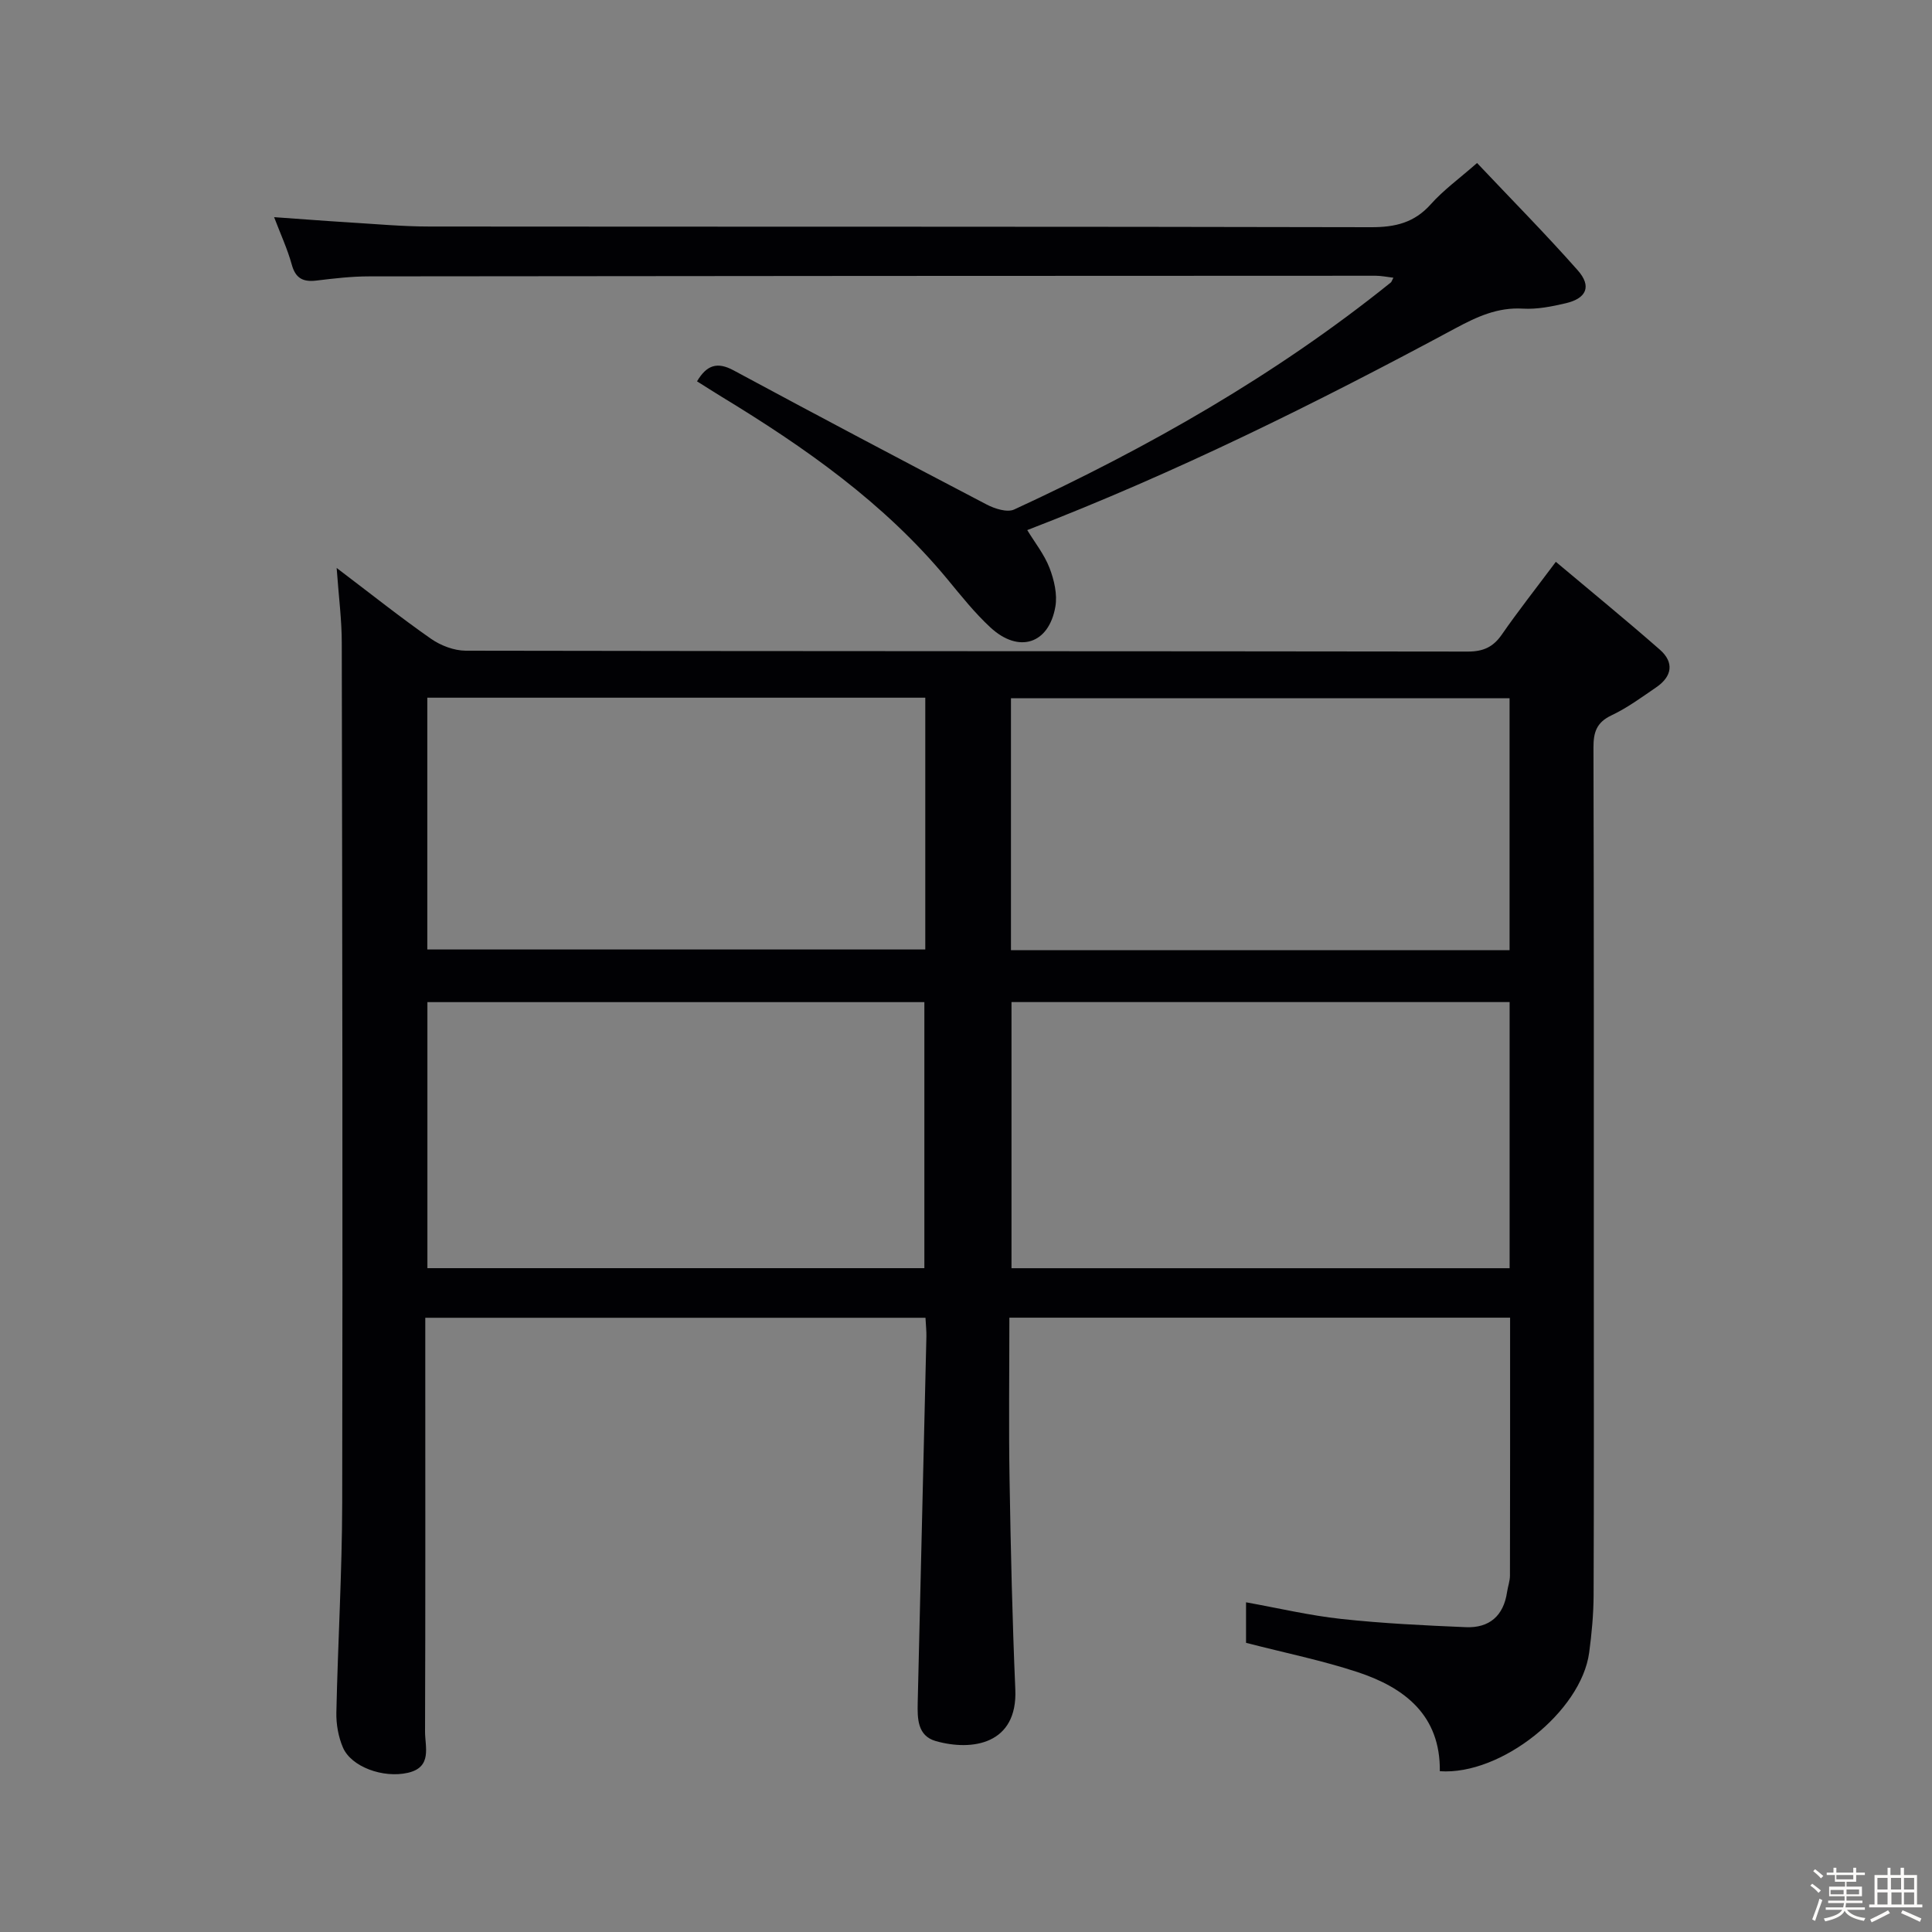 <svg enable-background="new 0 0 400 400" viewBox="0 0 400 400" xmlns="http://www.w3.org/2000/svg"><rect x="0" y="0" width="400" height="400" fill="#808080" stroke="none"/><path d="m374.8 390.4.4-.4c.7.5 1.3 1 1.8 1.4l-.5.5c-.5-.6-1.1-1.1-1.7-1.5zm1 7.3-.6-.3c.5-1.4 1.1-2.8 1.5-4.3.2.1.4.2.6.3-.5 1.3-1 2.8-1.5 4.3zm-.4-10.3.4-.4c.4.3 1 .8 1.7 1.4l-.5.5c-.4-.5-1-1-1.6-1.5zm2.5.3h1.7v-1h.6v1h3.5v-1h.6v1h1.8v.5h-1.8v1.4h-2v1h3.2v2h-3.2v.9h3.3v.5h-3.4c0 .3-.1.6-.1.9h4v.5h-3.7c.7.9 1.9 1.5 3.8 1.7-.1.2-.2.4-.3.6-2.1-.4-3.5-1.1-4-2.1-.4 1-1.8 1.7-4 2.2-.1-.2-.2-.4-.3-.6 2.1-.4 3.4-1 3.8-1.8h-3.4v-.5h3.6c.1-.3.1-.6.2-.9h-3.3v-.5h3.4c0-.3 0-.6 0-.9h-3.2v-2h3.3v-1h-2.1v-1.4h-1.7v-.5zm1.1 3.5v1h2.7c0-.3 0-.4 0-.4 0-.1 0-.2 0-.2 0-.1 0-.2 0-.3h-2.7zm1.2-3v.9h3.5v-.9zm4.7 3h-2.6v.6.4h2.6z" fill="#fcfbfa"/><path d="m393.6 386.7h.6v1.5h2.7v6.1h1.1v.6h-11v-.6h1.1v-6.1h2.7v-1.5h.6v1.5h2.1v-1.5zm-2.7 8.8.4.6c-1.2.6-2.5 1.3-3.8 1.9-.1-.2-.2-.4-.3-.6 1.2-.6 2.5-1.2 3.7-1.9zm-2.2-6.7v2.4h2.1v-2.4zm0 3v2.5h2.1v-2.5zm2.8-3v2.4h2.1v-2.4zm.1 3v2.5h2.1v-2.5h-2.2zm5.9 6.1c-1.4-.7-2.7-1.3-3.9-1.8l.3-.6c1.5.6 2.7 1.2 3.9 1.7zm-1.2-9.1h-2.1v2.4h2.1zm-2.1 3v2.5h2.1v-2.5z" fill="#fcfbfa"/><g fill="#010104"><path d="m69.7 117.59c7.31 5.54 13.28 10.3 19.53 14.66 2.02 1.41 4.78 2.46 7.2 2.47 69.15.13 138.31.08 207.46.18 3.2 0 5.24-.92 7.04-3.51 3.3-4.77 6.9-9.33 11.19-15.07 7.43 6.24 14.58 12.09 21.53 18.18 3.02 2.65 2.54 5.55-.73 7.79-3.02 2.07-6.01 4.27-9.29 5.82-3.08 1.46-3.73 3.49-3.72 6.66.1 36.16.07 72.32.07 108.48 0 22.33.04 44.66-.04 66.99-.02 3.98-.39 7.98-.92 11.92-1.65 12.2-18.23 25.44-30.92 24.55.14-11.53-7.23-17.28-17-20.51-7.37-2.43-15.03-3.98-23.12-6.07 0-2.16 0-5.03 0-8.39 6.72 1.21 13.15 2.73 19.67 3.44 8.58.93 17.22 1.35 25.85 1.71 4.84.2 7.8-2.34 8.52-7.27.17-1.15.6-2.28.6-3.43.04-17.65.03-35.3.03-53.38-34.52 0-68.89 0-103.67 0 0 11.32-.15 22.46.04 33.59.24 14.47.57 28.93 1.19 43.39.49 11.35-8.93 12.82-16.47 10.68-3.79-1.08-3.81-4.65-3.74-7.88.59-25.28 1.2-50.57 1.8-75.85.03-1.16-.11-2.31-.19-3.91-34.45 0-68.81 0-103.56 0v10.16c0 25.16.04 50.32-.05 75.48-.01 3.21 1.55 7.41-3.56 8.57-5.13 1.17-11.73-1.24-13.44-5.24-.95-2.21-1.41-4.82-1.36-7.24.31-14.47 1.18-28.94 1.21-43.41.11-59.32.02-118.64-.09-177.97.01-4.73-.62-9.49-1.06-15.59zm121.68 144.97c0-18.83 0-37.04 0-55.08-34.65 0-68.86 0-102.89 0v55.08zm121.17.01c0-18.72 0-36.82 0-55.1-34.63 0-68.99 0-103.13 0v55.1zm-120.98-118.12c-34.72 0-68.82 0-103.1 0v52.13h103.1c0-17.53 0-34.64 0-52.13zm120.97.11c-34.85 0-69.07 0-103.23 0v52.17h103.23c0-17.5 0-34.72 0-52.17z"/><path d="m144.31 78.95c2.02-3.4 4.2-4.09 7.57-2.27 17.39 9.37 34.86 18.61 52.37 27.76 1.68.88 4.27 1.72 5.74 1.04 27.71-12.8 54.12-27.8 77.98-47.01.12-.1.16-.29.52-.97-1.35-.16-2.5-.41-3.66-.41-69.47.02-138.94.04-208.41.13-3.64 0-7.3.43-10.93.87-2.76.33-4.31-.47-5.09-3.33-.87-3.16-2.27-6.18-3.65-9.8 5.45.38 10.35.77 15.27 1.07 5.64.34 11.28.87 16.93.87 64.97.06 129.95-.01 194.92.14 5 .01 8.94-.92 12.36-4.75 2.63-2.95 5.91-5.32 9.58-8.54 7.06 7.48 14.17 14.66 20.85 22.22 2.91 3.3 1.83 5.8-2.47 6.81-2.9.68-5.94 1.29-8.88 1.12-5.26-.31-9.51 1.67-14.02 4.09-28.67 15.42-57.8 29.89-88.61 41.76 1.55 2.55 3.52 5.02 4.61 7.83.96 2.49 1.66 5.49 1.21 8.04-1.35 7.73-7.58 9.7-13.43 4.3-3.28-3.03-6.1-6.59-8.96-10.05-13.05-15.75-29.49-27.27-46.78-37.77-1.69-1.03-3.34-2.1-5.02-3.15z"/></g></svg>